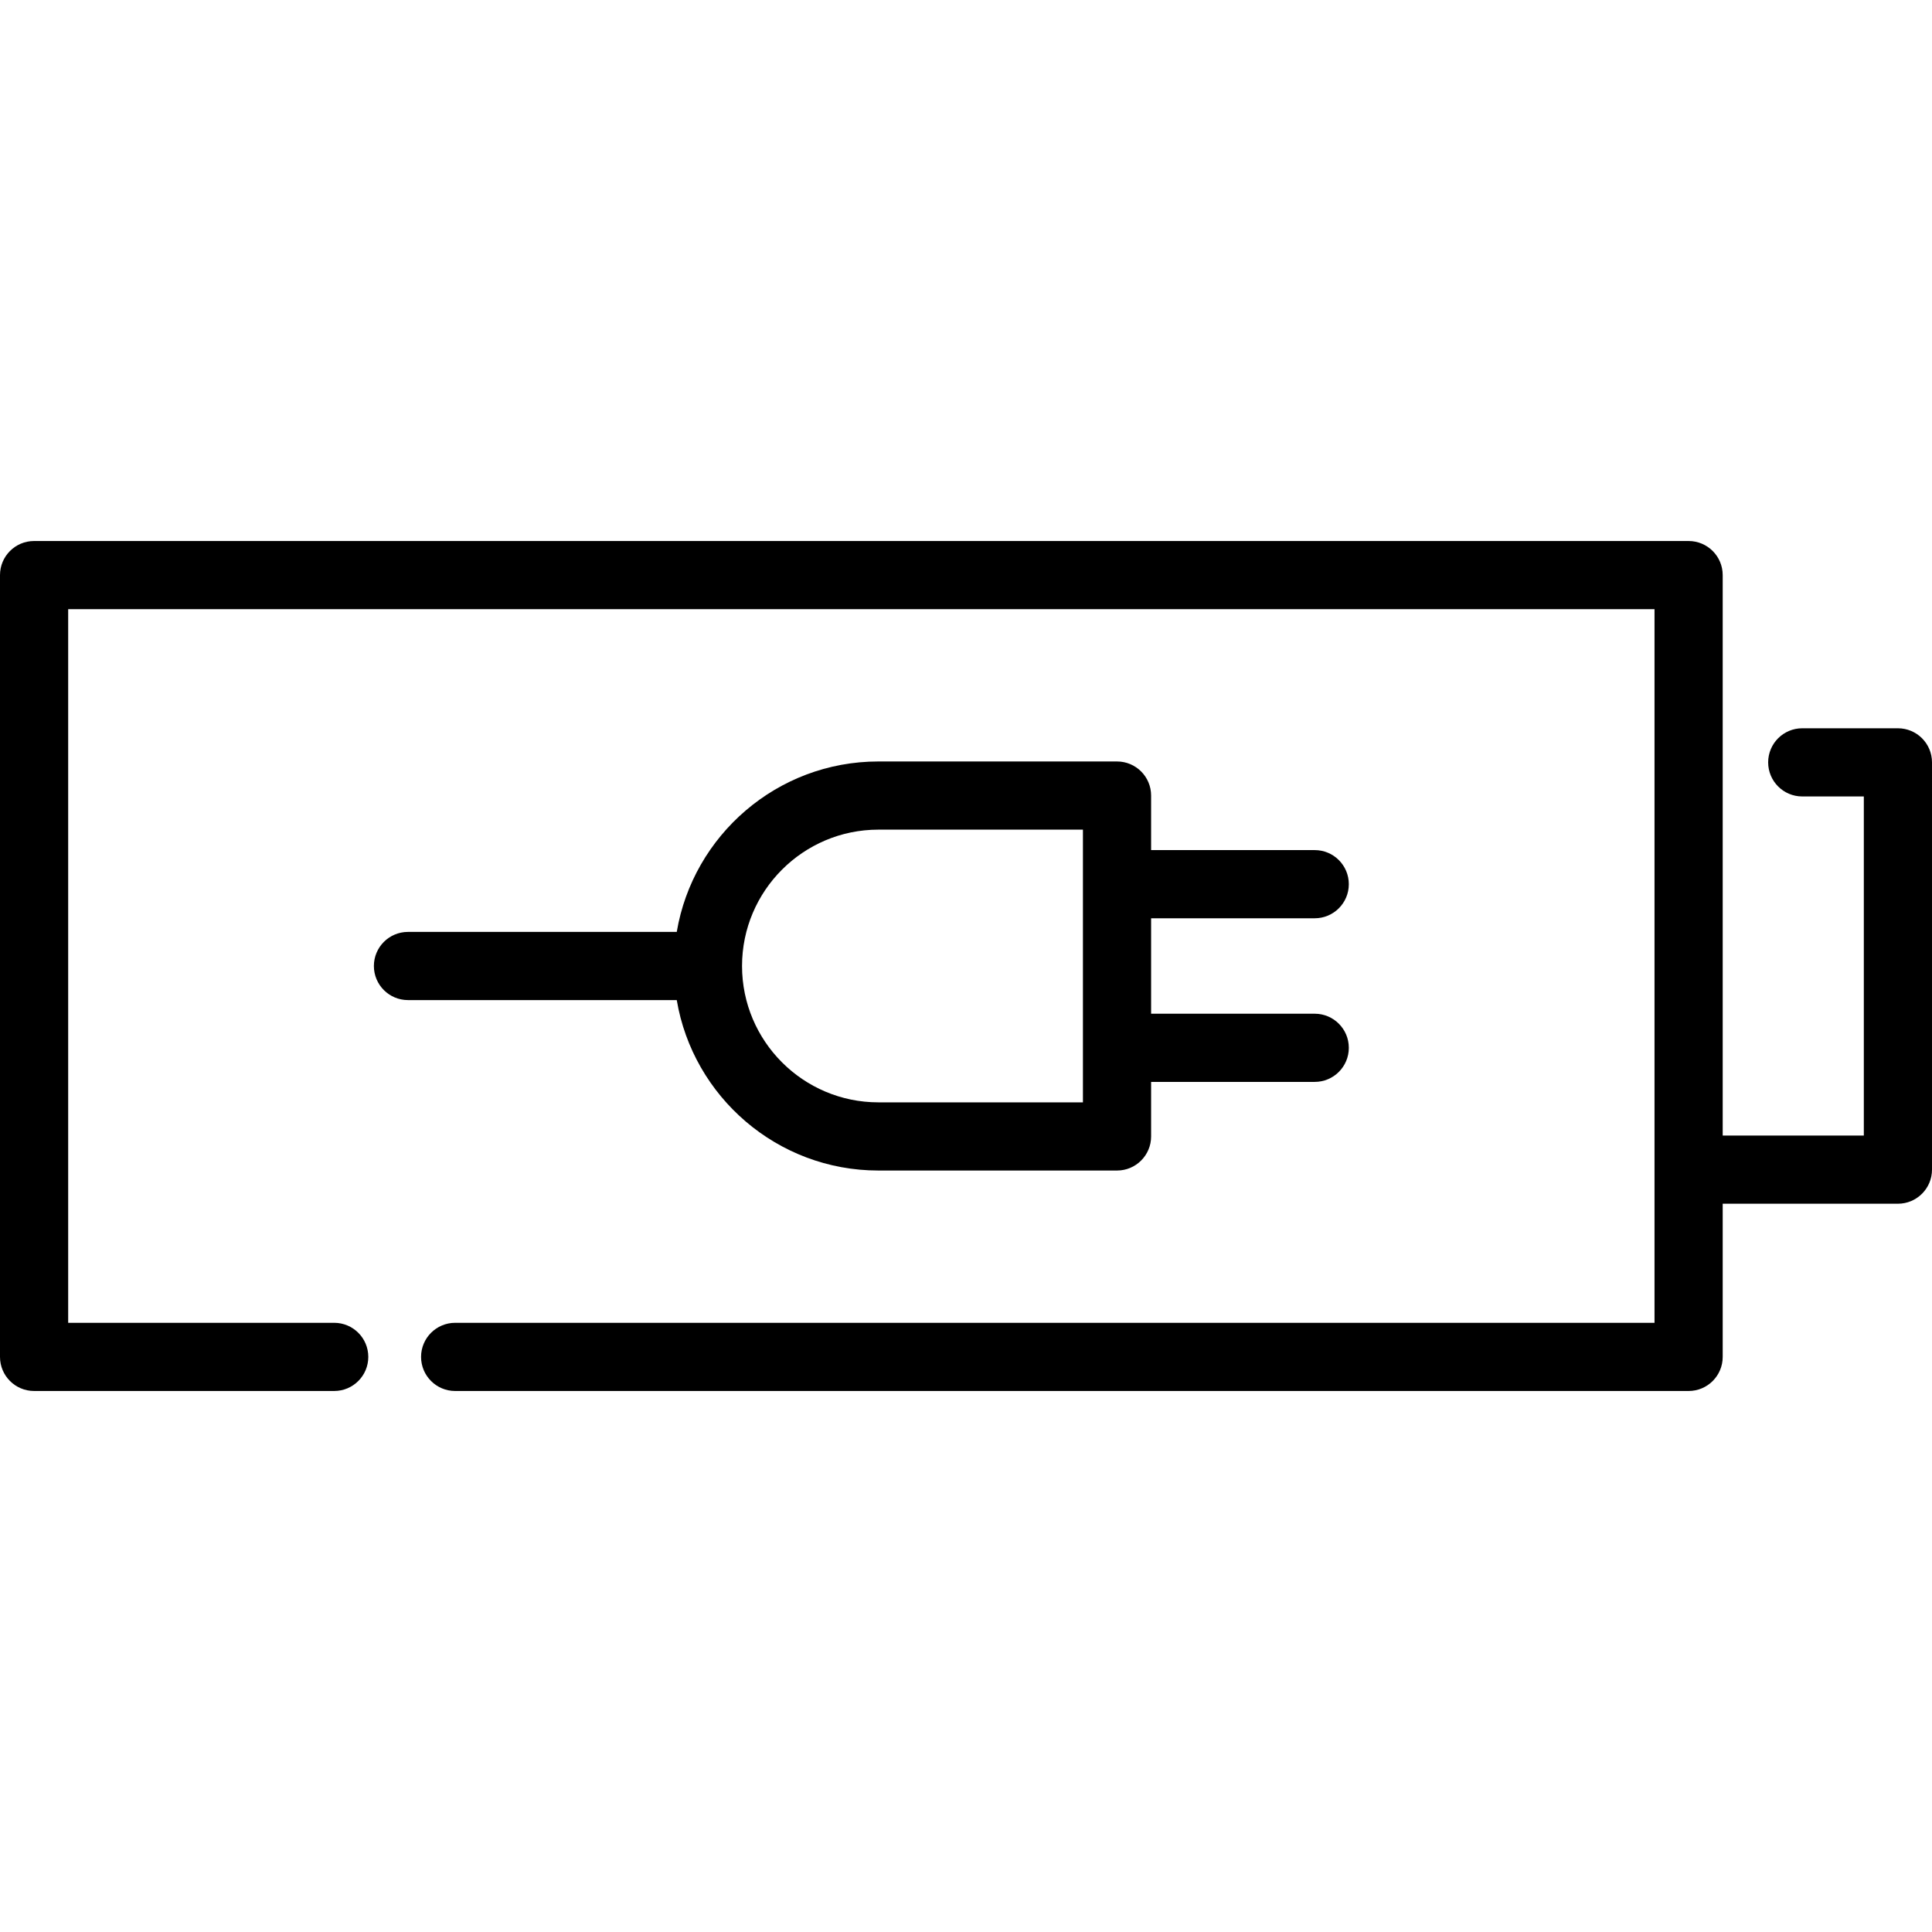<?xml version="1.0" encoding="iso-8859-1"?>
<!-- Generator: Adobe Illustrator 19.0.0, SVG Export Plug-In . SVG Version: 6.00 Build 0)  -->
<svg xmlns="http://www.w3.org/2000/svg" xmlns:xlink="http://www.w3.org/1999/xlink" version="1.1" id="Layer_1" x="0px" y="0px" viewBox="0 0 512 512" style="enable-background:new 0 0 512 512;" xml:space="preserve">
<g>
	<g>
		<path d="M502.966,193h-25.353c-4.989,0-9.034,4.045-9.034,9.034s4.045,9.034,9.034,9.034h16.318v89.862h-37.398V152.407    c0-4.989-4.045-9.034-9.034-9.034H9.034c-4.989,0-9.034,4.045-9.034,9.034v207.186c0,4.989,4.045,9.034,9.034,9.034h79.534    c4.989,0,9.034-4.045,9.034-9.034c0-4.989-4.045-9.034-9.034-9.034h-70.5V161.441h420.396v189.118H120.62    c-4.989,0-9.034,4.045-9.034,9.034c0,4.989,4.045,9.034,9.034,9.034h326.879c4.989,0,9.034-4.045,9.034-9.034v-40.594h46.433    c4.989,0,9.034-4.045,9.034-9.034V202.034C512,197.045,507.955,193,502.966,193z"/>
	</g>
</g>
<g>
	<g>
		<path d="M348.418,268.646h-43.362v-25.294h43.362c4.989,0,9.034-4.045,9.034-9.034s-4.045-9.034-9.034-9.034h-43.362V210.83    c0-4.989-4.045-9.034-9.034-9.034h-63.238c-26.809,0-49.121,19.568-53.436,45.169h-71.231c-4.989,0-9.034,4.045-9.034,9.034    c0,4.989,4.045,9.034,9.034,9.034h71.231c4.315,25.601,26.627,45.169,53.436,45.169h63.238c4.989,0,9.034-4.045,9.034-9.034    v-14.454h43.362c4.989,0,9.034-4.045,9.034-9.034C357.452,272.691,353.407,268.646,348.418,268.646z M286.987,292.134h-54.203    c-19.925,0-36.135-16.21-36.135-36.135c0-19.925,16.21-36.135,36.135-36.135h54.203V292.134z"/>
	</g>
</g>
<g>
</g>
<g>
</g>
<g>
</g>
<g>
</g>
<g>
</g>
<g>
</g>
<g>
</g>
<g>
</g>
<g>
</g>
<g>
</g>
<g>
</g>
<g>
</g>
<g>
</g>
<g>
</g>
<g>
</g>
</svg>
